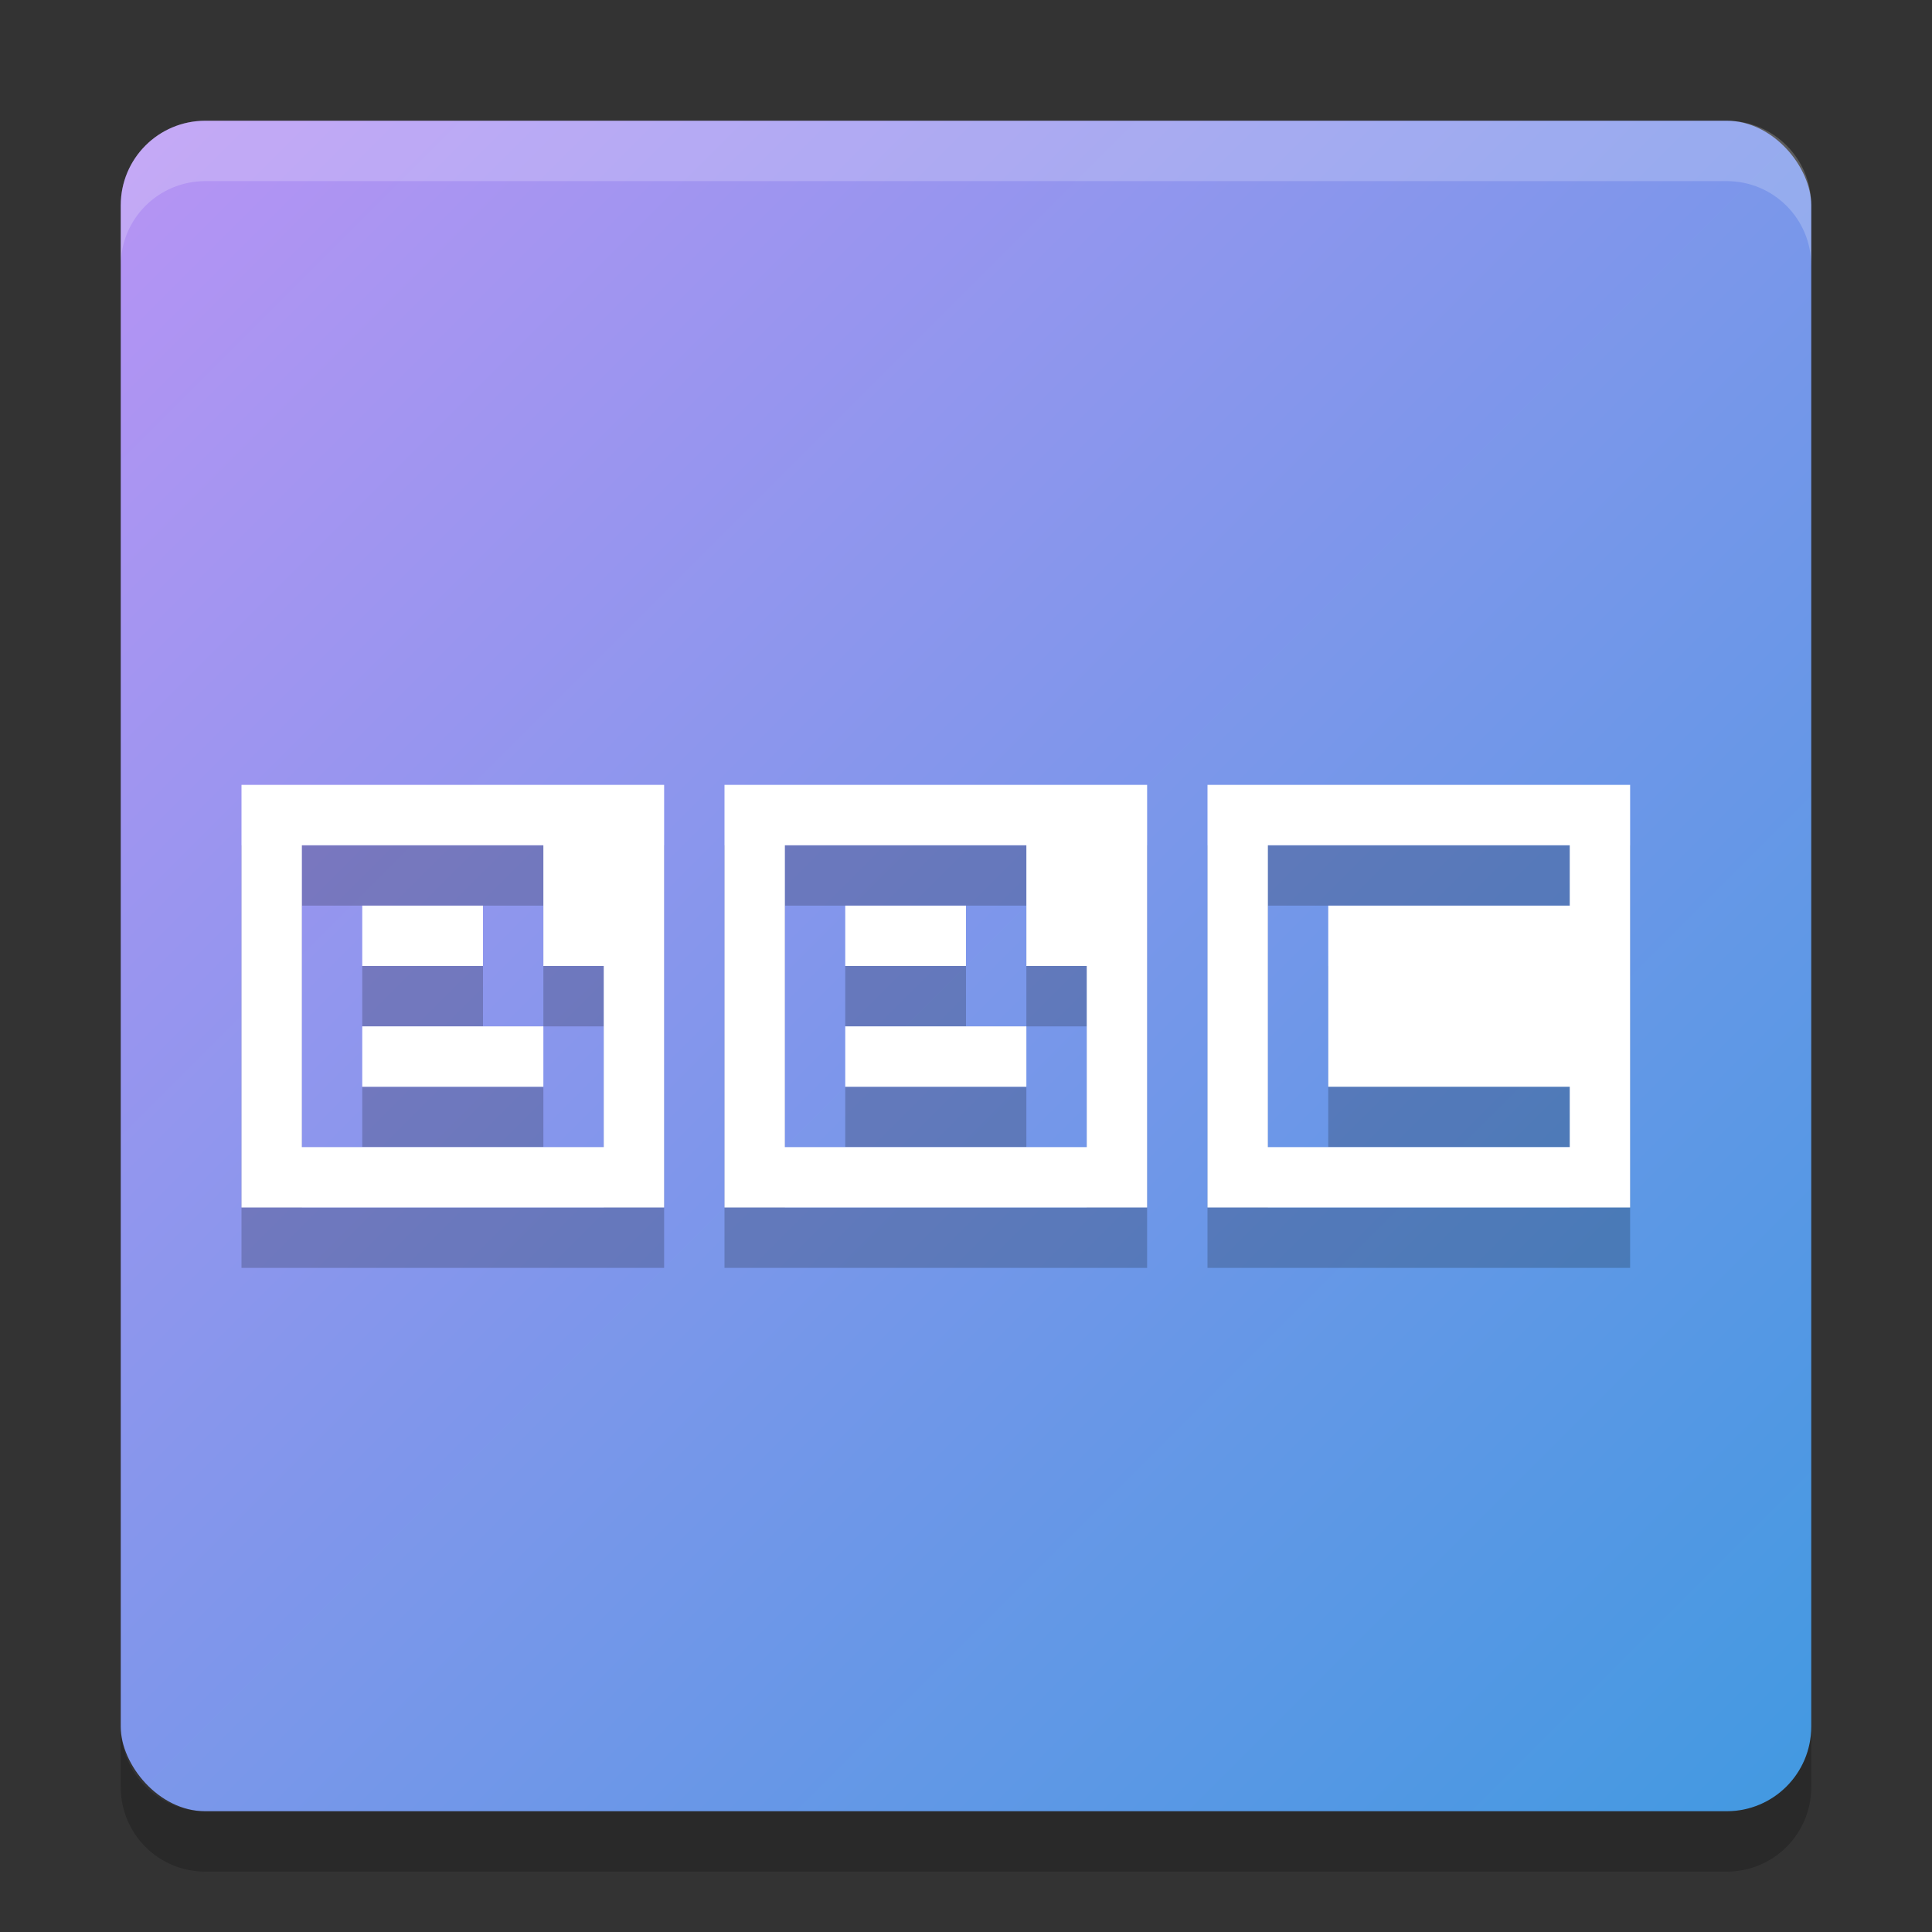 <svg xmlns="http://www.w3.org/2000/svg" width="32" height="32" version="1"><rect width="100%" height="100%" fill="#333333" stroke="none"/><defs>
<linearGradient id="ucPurpleBlue" x1="0%" y1="0%" x2="100%" y2="100%">
  <stop offset="0%" style="stop-color:#B794F4;stop-opacity:1"/>
  <stop offset="100%" style="stop-color:#4299E1;stop-opacity:1"/>
</linearGradient>
</defs>
 <rect fill="url(#ucPurpleBlue)" width="28" height="28" x="2" y="2" rx="1.4" ry="1.4"/>
 <g opacity=".2" transform="translate(0,1)">
  <g transform="translate(-8)">
   <path transform="translate(8)" d="m4 13v7h7v-7h-7zm1 1h4v2h1v3h-5v-5zm1 1v1h2v-1h-2zm0 2v1h3v-1h-3z"/>
  </g>
  <path d="m20 13v7h7v-7h-7zm1 1h5v1h-4v3h4v1h-5v-5z"/>
  <g>
   <path transform="translate(8)" d="m4 13v7h7v-7h-7zm1 1h4v2h1v3h-5v-5zm1 1v1h2v-1h-2zm0 2v1h3v-1h-3z"/>
  </g>
 </g>
 <g fill="#fff">
  <g transform="translate(-8)">
   <path transform="translate(8)" d="m4 13v7h7v-7h-7zm1 1h4v2h1v3h-5v-5zm1 1v1h2v-1h-2zm0 2v1h3v-1h-3z"/>
  </g>
  <path d="m20 13v7h7v-7h-7zm1 1h5v1h-4v3h4v1h-5v-5z"/>
  <g>
   <path transform="translate(8)" d="m4 13v7h7v-7h-7zm1 1h4v2h1v3h-5v-5zm1 1v1h2v-1h-2zm0 2v1h3v-1h-3z"/>
  </g>
 </g>
 <path fill="#fff" opacity=".2" d="m3.4 2c-0.776 0-1.4 0.625-1.4 1.4v1c0-0.776 0.625-1.4 1.4-1.4h25.2c0.775 0 1.4 0.625 1.4 1.4v-1c0-0.776-0.625-1.4-1.4-1.4h-25.2z"/>
 <path opacity=".2" d="m2 28.6v1c0 0.775 0.625 1.4 1.4 1.4h25.2c0.775 0 1.4-0.625 1.4-1.4v-1c0 0.775-0.625 1.4-1.4 1.4h-25.2c-0.775 0-1.4-0.625-1.4-1.4z"/>
</svg>
